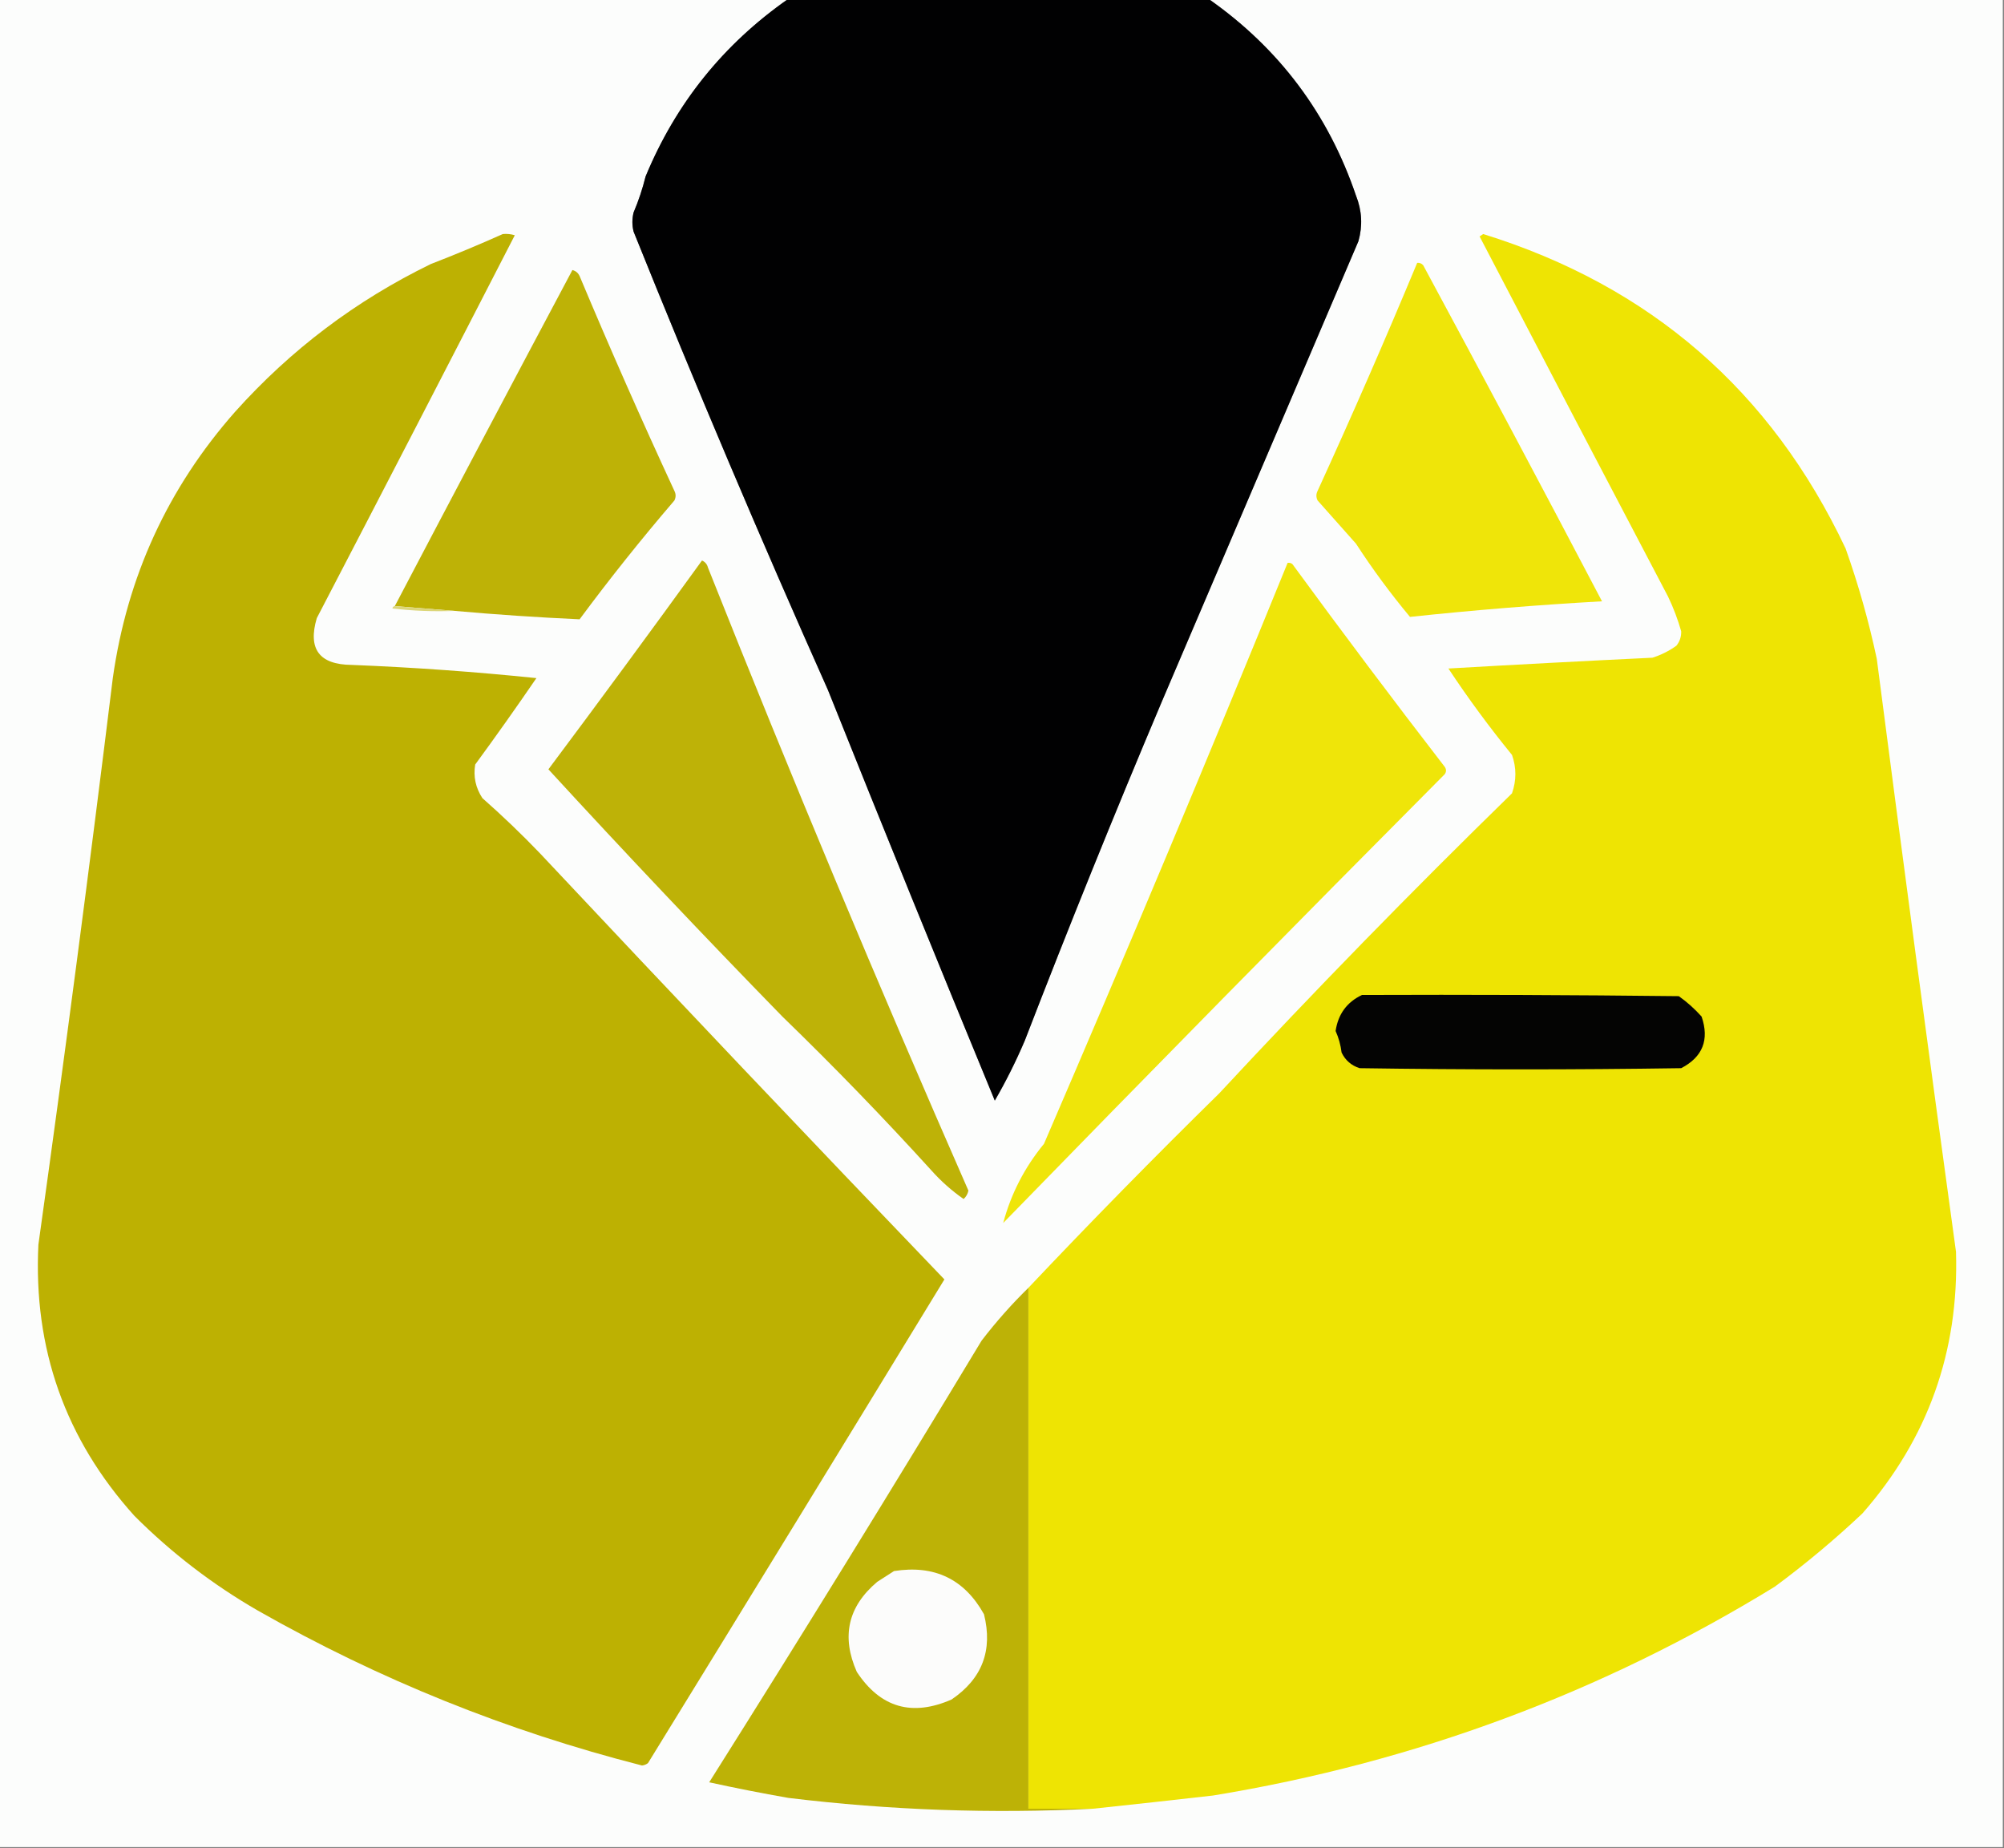 <svg xmlns="http://www.w3.org/2000/svg" version="1.1" xmlns:xlink="http://www.w3.org/1999/xlink" xmlns:svgjs="http://svgjs.com/svgjs" width="835px" height="770px"><rect width="100%" height="100%" fill="#808080" stroke="none"/><svg xmlns="http://www.w3.org/2000/svg" version="1.1" width="835px" height="770px" style="shape-rendering:geometricPrecision; text-rendering:geometricPrecision; image-rendering:optimizeQuality; fill-rule:evenodd; clip-rule:evenodd" xmlns:xlink="http://www.w3.org/1999/xlink">
<g><path style="opacity:1" fill="#fcfdfc" d="M -0.5,-0.5 C 109.167,-0.5 218.833,-0.5 328.5,-0.5C 301.445,18.386 281.611,43.052 269,73.5C 267.732,78.637 266.066,83.637 264,88.5C 263.333,91.167 263.333,93.833 264,96.5C 289.863,160.788 316.863,224.455 345,287.5C 367.858,344.624 391.025,401.624 414.5,458.5C 419.119,450.53 423.286,442.197 427,433.5C 445.239,386.231 464.239,339.231 484,292.5C 511.254,228.637 538.588,164.637 566,100.5C 567.824,94.096 567.49,87.763 565,81.5C 553.417,47.425 532.917,20.092 503.5,-0.5C 613.833,-0.5 724.167,-0.5 834.5,-0.5C 834.5,256.167 834.5,512.833 834.5,769.5C 556.167,769.5 277.833,769.5 -0.5,769.5C -0.5,512.833 -0.5,256.167 -0.5,-0.5 Z"></path></g>
<g><path style="opacity:1" fill="#010102" d="M 328.5,-0.5 C 386.833,-0.5 445.167,-0.5 503.5,-0.5C 532.917,20.092 553.417,47.425 565,81.5C 567.49,87.763 567.824,94.096 566,100.5C 538.588,164.637 511.254,228.637 484,292.5C 464.239,339.231 445.239,386.231 427,433.5C 423.286,442.197 419.119,450.53 414.5,458.5C 391.025,401.624 367.858,344.624 345,287.5C 316.863,224.455 289.863,160.788 264,96.5C 263.333,93.833 263.333,91.167 264,88.5C 266.066,83.637 267.732,78.637 269,73.5C 281.611,43.052 301.445,18.386 328.5,-0.5 Z"></path></g>
<g><path style="opacity:1" fill="#eee403" d="M 455.5,753.5 C 446.5,753.5 437.5,753.5 428.5,753.5C 428.5,681.167 428.5,608.833 428.5,536.5C 454.545,508.956 481.045,481.956 508,455.5C 547.496,413 588.163,371.333 630,330.5C 631.875,325.125 631.875,319.791 630,314.5C 620.52,302.871 611.687,290.871 603.5,278.5C 631.81,276.864 660.144,275.364 688.5,274C 692.112,272.861 695.446,271.194 698.5,269C 699.894,267.261 700.561,265.261 700.5,263C 699.083,258.001 697.25,253.167 695,248.5C 668.732,198.509 642.565,148.509 616.5,98.5C 617,98.167 617.5,97.833 618,97.5C 687.613,119.124 737.947,162.791 769,228.5C 774.351,243.552 778.684,258.885 782,274.5C 792.673,356.87 803.673,439.204 815,521.5C 816.257,563.072 803.257,599.405 776,630.5C 764.418,641.42 752.251,651.586 739.5,661C 667.424,705.214 589.424,734.214 505.5,748C 488.833,749.901 472.166,751.734 455.5,753.5 Z"></path></g>
<g><path style="opacity:1" fill="#bdb102" d="M 209.5,97.5 C 211.199,97.34 212.866,97.507 214.5,98C 187.097,151.308 159.597,204.474 132,257.5C 128.188,270.366 133.022,276.866 146.5,277C 172.233,278.021 197.899,279.855 223.5,282.5C 215.194,294.639 206.694,306.639 198,318.5C 197.174,323.529 198.174,328.195 201,332.5C 209.356,339.858 217.356,347.524 225,355.5C 281.008,415.166 337.175,474.332 393.5,533C 352.452,600.267 311.286,667.433 270,734.5C 269.275,735.059 268.442,735.392 267.5,735.5C 211.224,721.134 157.891,699.634 107.5,671C 88.6,660.101 71.433,646.934 56,631.5C 27.184,599.493 13.851,561.826 16,518.5C 27.001,439.835 37.334,361.169 47,282.5C 52.969,240.241 69.969,203.241 98,171.5C 121.147,145.688 148.313,125.188 179.5,110C 189.714,106.051 199.714,101.884 209.5,97.5 Z"></path></g>
<g><path style="opacity:1" fill="#beb206" d="M 189.5,254.5 C 181.167,253.833 172.833,253.167 164.5,252.5C 188.945,205.929 213.612,159.262 238.5,112.5C 239.902,112.865 240.902,113.699 241.5,115C 254.147,145.134 267.314,174.967 281,204.5C 281.667,205.833 281.667,207.167 281,208.5C 267.232,224.544 254.066,241.044 241.5,258C 224.171,257.211 206.838,256.045 189.5,254.5 Z"></path></g>
<g><path style="opacity:1" fill="#efe509" d="M 590.5,109.5 C 591.496,109.414 592.329,109.748 593,110.5C 618.088,157.008 642.921,203.675 667.5,250.5C 640.716,252.006 614.05,254.173 587.5,257C 579.39,247.278 571.89,237.112 565,226.5C 559.667,220.5 554.333,214.5 549,208.5C 548.333,207.167 548.333,205.833 549,204.5C 563.392,173.052 577.226,141.385 590.5,109.5 Z"></path></g>
<g><path style="opacity:1" fill="#beb207" d="M 292.5,233.5 C 293.79,234.058 294.623,235.058 295,236.5C 329.649,323.632 365.816,410.132 403.5,496C 403.22,497.395 402.553,498.562 401.5,499.5C 396.554,496.057 392.054,492.057 388,487.5C 368.033,465.532 347.366,444.199 326,423.5C 293.007,389.673 260.507,355.339 228.5,320.5C 250.098,291.614 271.431,262.614 292.5,233.5 Z"></path></g>
<g><path style="opacity:1" fill="#efe509" d="M 536.5,234.5 C 537.239,234.369 537.906,234.536 538.5,235C 559.305,263.445 580.472,291.612 602,319.5C 602.667,320.5 602.667,321.5 602,322.5C 540.359,384.475 479.026,446.808 418,509.5C 421.237,497.362 426.903,486.362 435,476.5C 469.641,396.213 503.474,315.546 536.5,234.5 Z"></path></g>
<g><path style="opacity:1" fill="#dcd679" d="M 164.5,252.5 C 172.833,253.167 181.167,253.833 189.5,254.5C 180.808,254.831 172.141,254.498 163.5,253.5C 163.624,252.893 163.957,252.56 164.5,252.5 Z"></path></g>
<g><path style="opacity:1" fill="#040403" d="M 567.5,414.5 C 611.501,414.333 655.501,414.5 699.5,415C 702.932,417.426 706.099,420.26 709,423.5C 712.299,433.166 709.466,440.332 700.5,445C 655.833,445.667 611.167,445.667 566.5,445C 563.063,443.895 560.563,441.728 559,438.5C 558.601,435.314 557.768,432.314 556.5,429.5C 557.555,422.463 561.222,417.463 567.5,414.5 Z"></path></g>
<g><path style="opacity:1" fill="#bdb206" d="M 428.5,536.5 C 428.5,608.833 428.5,681.167 428.5,753.5C 437.5,753.5 446.5,753.5 455.5,753.5C 413.189,755.641 370.855,754.141 328.5,749C 317.433,747.063 306.433,744.896 295.5,742.5C 333.919,681.569 371.752,620.236 409,558.5C 415.051,550.624 421.551,543.291 428.5,536.5 Z"></path></g>
<g><path style="opacity:1" fill="#fcfcfb" d="M 372.5,654.5 C 389.335,651.836 401.835,657.836 410,672.5C 413.741,687.511 409.241,699.344 396.5,708C 379.997,715.24 366.831,711.407 357,696.5C 350.478,681.771 353.311,669.271 365.5,659C 367.898,657.476 370.231,655.976 372.5,654.5 Z"></path></g>
</svg><style>@media (prefers-color-scheme: light) { :root { filter: none; } }
</style></svg>